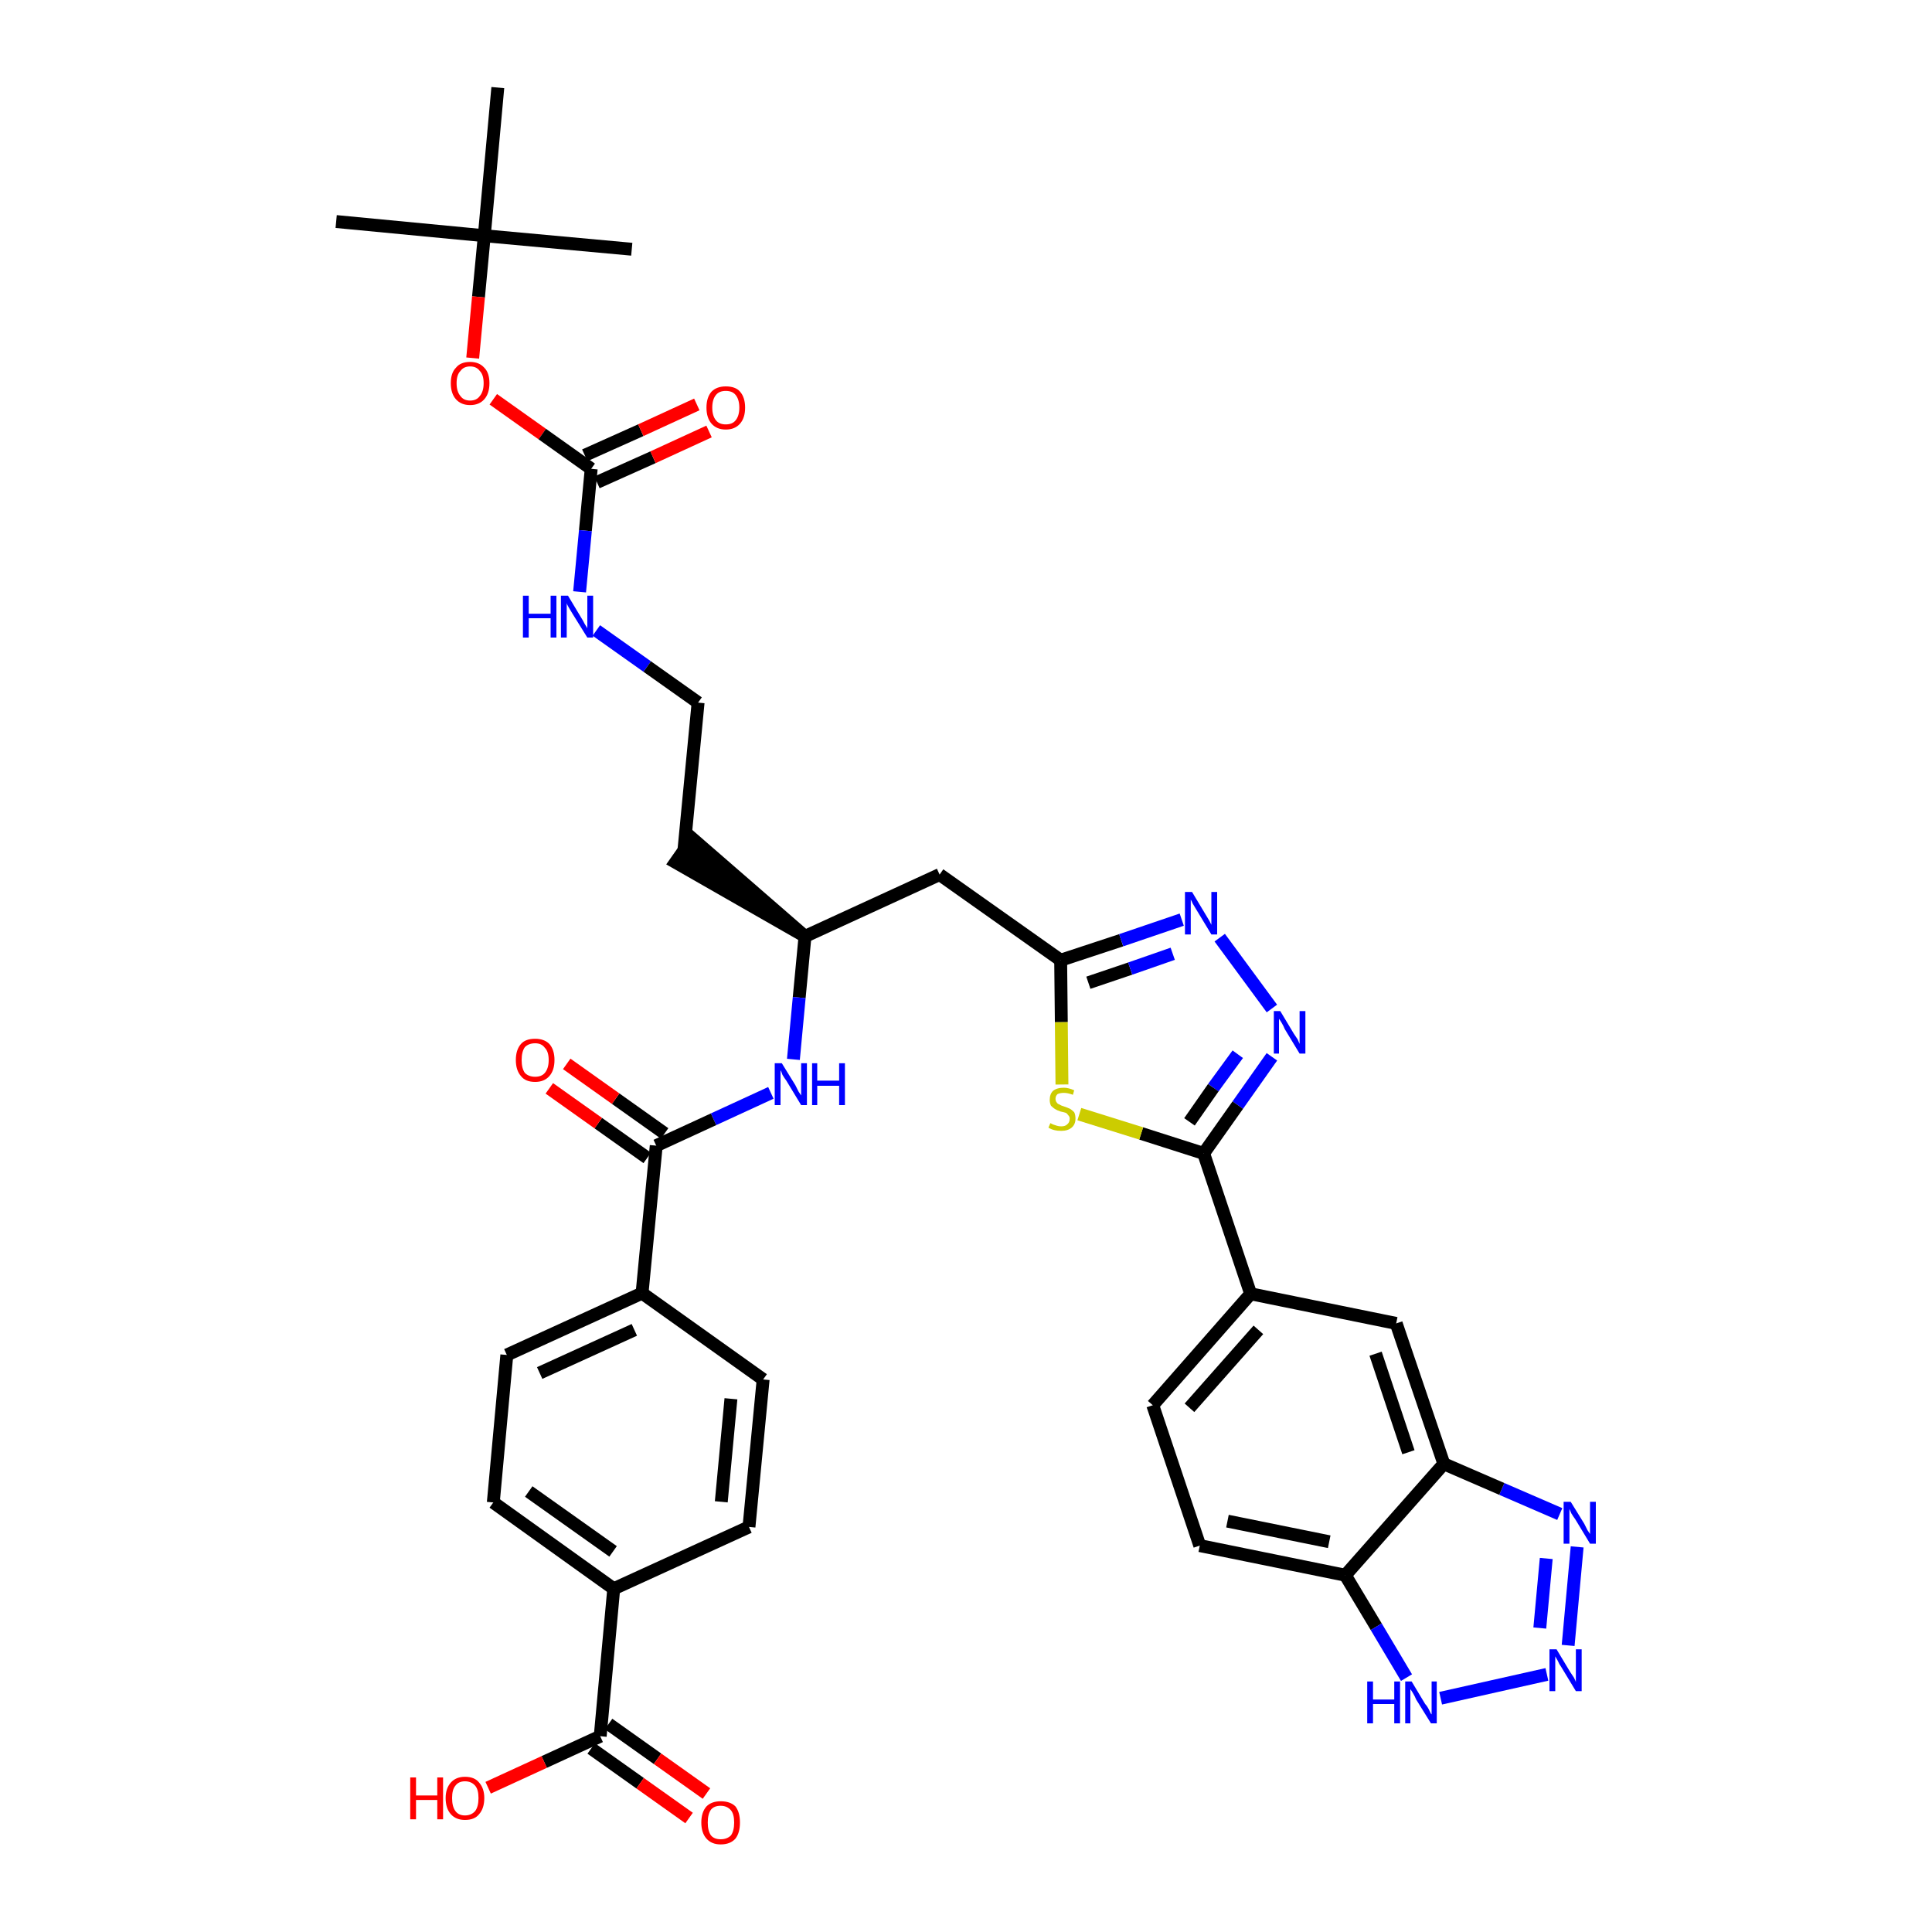 <?xml version='1.0' encoding='iso-8859-1'?>
<svg version='1.1' baseProfile='full'
              xmlns='http://www.w3.org/2000/svg'
                      xmlns:rdkit='http://www.rdkit.org/xml'
                      xmlns:xlink='http://www.w3.org/1999/xlink'
                  xml:space='preserve'
width='300px' height='300px' viewBox='0 0 300 300'>
<!-- END OF HEADER -->
<path class='bond-0 atom-0 atom-1' d='M 52.2,34.4 L 75.2,36.6' style='fill:none;fill-rule:evenodd;stroke:#000000;stroke-width:2.0px;stroke-linecap:butt;stroke-linejoin:miter;stroke-opacity:1' />
<path class='bond-1 atom-1 atom-2' d='M 75.2,36.6 L 98.1,38.7' style='fill:none;fill-rule:evenodd;stroke:#000000;stroke-width:2.0px;stroke-linecap:butt;stroke-linejoin:miter;stroke-opacity:1' />
<path class='bond-2 atom-1 atom-3' d='M 75.2,36.6 L 77.3,13.6' style='fill:none;fill-rule:evenodd;stroke:#000000;stroke-width:2.0px;stroke-linecap:butt;stroke-linejoin:miter;stroke-opacity:1' />
<path class='bond-3 atom-1 atom-4' d='M 75.2,36.6 L 74.3,46.1' style='fill:none;fill-rule:evenodd;stroke:#000000;stroke-width:2.0px;stroke-linecap:butt;stroke-linejoin:miter;stroke-opacity:1' />
<path class='bond-3 atom-1 atom-4' d='M 74.3,46.1 L 73.4,55.6' style='fill:none;fill-rule:evenodd;stroke:#FF0000;stroke-width:2.0px;stroke-linecap:butt;stroke-linejoin:miter;stroke-opacity:1' />
<path class='bond-4 atom-4 atom-5' d='M 76.6,62.0 L 84.2,67.4' style='fill:none;fill-rule:evenodd;stroke:#FF0000;stroke-width:2.0px;stroke-linecap:butt;stroke-linejoin:miter;stroke-opacity:1' />
<path class='bond-4 atom-4 atom-5' d='M 84.2,67.4 L 91.8,72.8' style='fill:none;fill-rule:evenodd;stroke:#000000;stroke-width:2.0px;stroke-linecap:butt;stroke-linejoin:miter;stroke-opacity:1' />
<path class='bond-5 atom-5 atom-6' d='M 92.7,74.9 L 101.4,71.0' style='fill:none;fill-rule:evenodd;stroke:#000000;stroke-width:2.0px;stroke-linecap:butt;stroke-linejoin:miter;stroke-opacity:1' />
<path class='bond-5 atom-5 atom-6' d='M 101.4,71.0 L 110.1,67.0' style='fill:none;fill-rule:evenodd;stroke:#FF0000;stroke-width:2.0px;stroke-linecap:butt;stroke-linejoin:miter;stroke-opacity:1' />
<path class='bond-5 atom-5 atom-6' d='M 90.8,70.7 L 99.5,66.8' style='fill:none;fill-rule:evenodd;stroke:#000000;stroke-width:2.0px;stroke-linecap:butt;stroke-linejoin:miter;stroke-opacity:1' />
<path class='bond-5 atom-5 atom-6' d='M 99.5,66.8 L 108.2,62.8' style='fill:none;fill-rule:evenodd;stroke:#FF0000;stroke-width:2.0px;stroke-linecap:butt;stroke-linejoin:miter;stroke-opacity:1' />
<path class='bond-6 atom-5 atom-7' d='M 91.8,72.8 L 90.9,82.4' style='fill:none;fill-rule:evenodd;stroke:#000000;stroke-width:2.0px;stroke-linecap:butt;stroke-linejoin:miter;stroke-opacity:1' />
<path class='bond-6 atom-5 atom-7' d='M 90.9,82.4 L 90.0,91.9' style='fill:none;fill-rule:evenodd;stroke:#0000FF;stroke-width:2.0px;stroke-linecap:butt;stroke-linejoin:miter;stroke-opacity:1' />
<path class='bond-7 atom-7 atom-8' d='M 92.6,97.9 L 100.5,103.5' style='fill:none;fill-rule:evenodd;stroke:#0000FF;stroke-width:2.0px;stroke-linecap:butt;stroke-linejoin:miter;stroke-opacity:1' />
<path class='bond-7 atom-7 atom-8' d='M 100.5,103.5 L 108.4,109.1' style='fill:none;fill-rule:evenodd;stroke:#000000;stroke-width:2.0px;stroke-linecap:butt;stroke-linejoin:miter;stroke-opacity:1' />
<path class='bond-8 atom-8 atom-9' d='M 108.4,109.1 L 106.2,132.0' style='fill:none;fill-rule:evenodd;stroke:#000000;stroke-width:2.0px;stroke-linecap:butt;stroke-linejoin:miter;stroke-opacity:1' />
<path class='bond-9 atom-10 atom-9' d='M 125.0,145.4 L 107.5,130.2 L 104.9,133.9 Z' style='fill:#000000;fill-rule:evenodd;fill-opacity:1;stroke:#000000;stroke-width:2.0px;stroke-linecap:butt;stroke-linejoin:miter;stroke-opacity:1;' />
<path class='bond-10 atom-10 atom-11' d='M 125.0,145.4 L 145.9,135.8' style='fill:none;fill-rule:evenodd;stroke:#000000;stroke-width:2.0px;stroke-linecap:butt;stroke-linejoin:miter;stroke-opacity:1' />
<path class='bond-25 atom-10 atom-26' d='M 125.0,145.4 L 124.1,154.9' style='fill:none;fill-rule:evenodd;stroke:#000000;stroke-width:2.0px;stroke-linecap:butt;stroke-linejoin:miter;stroke-opacity:1' />
<path class='bond-25 atom-10 atom-26' d='M 124.1,154.9 L 123.2,164.5' style='fill:none;fill-rule:evenodd;stroke:#0000FF;stroke-width:2.0px;stroke-linecap:butt;stroke-linejoin:miter;stroke-opacity:1' />
<path class='bond-11 atom-11 atom-12' d='M 145.9,135.8 L 164.7,149.1' style='fill:none;fill-rule:evenodd;stroke:#000000;stroke-width:2.0px;stroke-linecap:butt;stroke-linejoin:miter;stroke-opacity:1' />
<path class='bond-12 atom-12 atom-13' d='M 164.7,149.1 L 174.1,146.0' style='fill:none;fill-rule:evenodd;stroke:#000000;stroke-width:2.0px;stroke-linecap:butt;stroke-linejoin:miter;stroke-opacity:1' />
<path class='bond-12 atom-12 atom-13' d='M 174.1,146.0 L 183.5,142.8' style='fill:none;fill-rule:evenodd;stroke:#0000FF;stroke-width:2.0px;stroke-linecap:butt;stroke-linejoin:miter;stroke-opacity:1' />
<path class='bond-12 atom-12 atom-13' d='M 169.0,152.6 L 175.5,150.4' style='fill:none;fill-rule:evenodd;stroke:#000000;stroke-width:2.0px;stroke-linecap:butt;stroke-linejoin:miter;stroke-opacity:1' />
<path class='bond-12 atom-12 atom-13' d='M 175.5,150.4 L 182.1,148.1' style='fill:none;fill-rule:evenodd;stroke:#0000FF;stroke-width:2.0px;stroke-linecap:butt;stroke-linejoin:miter;stroke-opacity:1' />
<path class='bond-37 atom-25 atom-12' d='M 164.9,168.4 L 164.8,158.7' style='fill:none;fill-rule:evenodd;stroke:#CCCC00;stroke-width:2.0px;stroke-linecap:butt;stroke-linejoin:miter;stroke-opacity:1' />
<path class='bond-37 atom-25 atom-12' d='M 164.8,158.7 L 164.7,149.1' style='fill:none;fill-rule:evenodd;stroke:#000000;stroke-width:2.0px;stroke-linecap:butt;stroke-linejoin:miter;stroke-opacity:1' />
<path class='bond-13 atom-13 atom-14' d='M 189.4,145.6 L 197.5,156.6' style='fill:none;fill-rule:evenodd;stroke:#0000FF;stroke-width:2.0px;stroke-linecap:butt;stroke-linejoin:miter;stroke-opacity:1' />
<path class='bond-14 atom-14 atom-15' d='M 197.5,164.1 L 192.2,171.6' style='fill:none;fill-rule:evenodd;stroke:#0000FF;stroke-width:2.0px;stroke-linecap:butt;stroke-linejoin:miter;stroke-opacity:1' />
<path class='bond-14 atom-14 atom-15' d='M 192.2,171.6 L 186.9,179.1' style='fill:none;fill-rule:evenodd;stroke:#000000;stroke-width:2.0px;stroke-linecap:butt;stroke-linejoin:miter;stroke-opacity:1' />
<path class='bond-14 atom-14 atom-15' d='M 192.2,163.7 L 188.4,168.9' style='fill:none;fill-rule:evenodd;stroke:#0000FF;stroke-width:2.0px;stroke-linecap:butt;stroke-linejoin:miter;stroke-opacity:1' />
<path class='bond-14 atom-14 atom-15' d='M 188.4,168.9 L 184.7,174.2' style='fill:none;fill-rule:evenodd;stroke:#000000;stroke-width:2.0px;stroke-linecap:butt;stroke-linejoin:miter;stroke-opacity:1' />
<path class='bond-15 atom-15 atom-16' d='M 186.9,179.1 L 194.2,200.9' style='fill:none;fill-rule:evenodd;stroke:#000000;stroke-width:2.0px;stroke-linecap:butt;stroke-linejoin:miter;stroke-opacity:1' />
<path class='bond-24 atom-15 atom-25' d='M 186.9,179.1 L 177.2,176.0' style='fill:none;fill-rule:evenodd;stroke:#000000;stroke-width:2.0px;stroke-linecap:butt;stroke-linejoin:miter;stroke-opacity:1' />
<path class='bond-24 atom-15 atom-25' d='M 177.2,176.0 L 167.6,173.0' style='fill:none;fill-rule:evenodd;stroke:#CCCC00;stroke-width:2.0px;stroke-linecap:butt;stroke-linejoin:miter;stroke-opacity:1' />
<path class='bond-16 atom-16 atom-17' d='M 194.2,200.9 L 179.0,218.2' style='fill:none;fill-rule:evenodd;stroke:#000000;stroke-width:2.0px;stroke-linecap:butt;stroke-linejoin:miter;stroke-opacity:1' />
<path class='bond-16 atom-16 atom-17' d='M 195.4,206.5 L 184.7,218.6' style='fill:none;fill-rule:evenodd;stroke:#000000;stroke-width:2.0px;stroke-linecap:butt;stroke-linejoin:miter;stroke-opacity:1' />
<path class='bond-39 atom-24 atom-16' d='M 216.8,205.5 L 194.2,200.9' style='fill:none;fill-rule:evenodd;stroke:#000000;stroke-width:2.0px;stroke-linecap:butt;stroke-linejoin:miter;stroke-opacity:1' />
<path class='bond-17 atom-17 atom-18' d='M 179.0,218.2 L 186.3,240.0' style='fill:none;fill-rule:evenodd;stroke:#000000;stroke-width:2.0px;stroke-linecap:butt;stroke-linejoin:miter;stroke-opacity:1' />
<path class='bond-18 atom-18 atom-19' d='M 186.3,240.0 L 208.9,244.6' style='fill:none;fill-rule:evenodd;stroke:#000000;stroke-width:2.0px;stroke-linecap:butt;stroke-linejoin:miter;stroke-opacity:1' />
<path class='bond-18 atom-18 atom-19' d='M 190.6,236.2 L 206.4,239.4' style='fill:none;fill-rule:evenodd;stroke:#000000;stroke-width:2.0px;stroke-linecap:butt;stroke-linejoin:miter;stroke-opacity:1' />
<path class='bond-19 atom-19 atom-20' d='M 208.9,244.6 L 213.7,252.6' style='fill:none;fill-rule:evenodd;stroke:#000000;stroke-width:2.0px;stroke-linecap:butt;stroke-linejoin:miter;stroke-opacity:1' />
<path class='bond-19 atom-19 atom-20' d='M 213.7,252.6 L 218.4,260.5' style='fill:none;fill-rule:evenodd;stroke:#0000FF;stroke-width:2.0px;stroke-linecap:butt;stroke-linejoin:miter;stroke-opacity:1' />
<path class='bond-40 atom-23 atom-19' d='M 224.2,227.3 L 208.9,244.6' style='fill:none;fill-rule:evenodd;stroke:#000000;stroke-width:2.0px;stroke-linecap:butt;stroke-linejoin:miter;stroke-opacity:1' />
<path class='bond-20 atom-20 atom-21' d='M 223.7,263.7 L 240.2,260.0' style='fill:none;fill-rule:evenodd;stroke:#0000FF;stroke-width:2.0px;stroke-linecap:butt;stroke-linejoin:miter;stroke-opacity:1' />
<path class='bond-21 atom-21 atom-22' d='M 243.5,255.5 L 244.9,240.2' style='fill:none;fill-rule:evenodd;stroke:#0000FF;stroke-width:2.0px;stroke-linecap:butt;stroke-linejoin:miter;stroke-opacity:1' />
<path class='bond-21 atom-21 atom-22' d='M 239.1,252.8 L 240.1,242.0' style='fill:none;fill-rule:evenodd;stroke:#0000FF;stroke-width:2.0px;stroke-linecap:butt;stroke-linejoin:miter;stroke-opacity:1' />
<path class='bond-22 atom-22 atom-23' d='M 242.2,235.1 L 233.2,231.2' style='fill:none;fill-rule:evenodd;stroke:#0000FF;stroke-width:2.0px;stroke-linecap:butt;stroke-linejoin:miter;stroke-opacity:1' />
<path class='bond-22 atom-22 atom-23' d='M 233.2,231.2 L 224.2,227.3' style='fill:none;fill-rule:evenodd;stroke:#000000;stroke-width:2.0px;stroke-linecap:butt;stroke-linejoin:miter;stroke-opacity:1' />
<path class='bond-23 atom-23 atom-24' d='M 224.2,227.3 L 216.8,205.5' style='fill:none;fill-rule:evenodd;stroke:#000000;stroke-width:2.0px;stroke-linecap:butt;stroke-linejoin:miter;stroke-opacity:1' />
<path class='bond-23 atom-23 atom-24' d='M 218.7,225.5 L 213.6,210.2' style='fill:none;fill-rule:evenodd;stroke:#000000;stroke-width:2.0px;stroke-linecap:butt;stroke-linejoin:miter;stroke-opacity:1' />
<path class='bond-26 atom-26 atom-27' d='M 119.7,169.7 L 110.8,173.8' style='fill:none;fill-rule:evenodd;stroke:#0000FF;stroke-width:2.0px;stroke-linecap:butt;stroke-linejoin:miter;stroke-opacity:1' />
<path class='bond-26 atom-26 atom-27' d='M 110.8,173.8 L 101.9,177.9' style='fill:none;fill-rule:evenodd;stroke:#000000;stroke-width:2.0px;stroke-linecap:butt;stroke-linejoin:miter;stroke-opacity:1' />
<path class='bond-27 atom-27 atom-28' d='M 103.2,176.0 L 95.6,170.6' style='fill:none;fill-rule:evenodd;stroke:#000000;stroke-width:2.0px;stroke-linecap:butt;stroke-linejoin:miter;stroke-opacity:1' />
<path class='bond-27 atom-27 atom-28' d='M 95.6,170.6 L 88.0,165.2' style='fill:none;fill-rule:evenodd;stroke:#FF0000;stroke-width:2.0px;stroke-linecap:butt;stroke-linejoin:miter;stroke-opacity:1' />
<path class='bond-27 atom-27 atom-28' d='M 100.5,179.8 L 92.9,174.4' style='fill:none;fill-rule:evenodd;stroke:#000000;stroke-width:2.0px;stroke-linecap:butt;stroke-linejoin:miter;stroke-opacity:1' />
<path class='bond-27 atom-27 atom-28' d='M 92.9,174.4 L 85.3,169.0' style='fill:none;fill-rule:evenodd;stroke:#FF0000;stroke-width:2.0px;stroke-linecap:butt;stroke-linejoin:miter;stroke-opacity:1' />
<path class='bond-28 atom-27 atom-29' d='M 101.9,177.9 L 99.7,200.8' style='fill:none;fill-rule:evenodd;stroke:#000000;stroke-width:2.0px;stroke-linecap:butt;stroke-linejoin:miter;stroke-opacity:1' />
<path class='bond-29 atom-29 atom-30' d='M 99.7,200.8 L 78.7,210.4' style='fill:none;fill-rule:evenodd;stroke:#000000;stroke-width:2.0px;stroke-linecap:butt;stroke-linejoin:miter;stroke-opacity:1' />
<path class='bond-29 atom-29 atom-30' d='M 98.5,206.5 L 83.8,213.2' style='fill:none;fill-rule:evenodd;stroke:#000000;stroke-width:2.0px;stroke-linecap:butt;stroke-linejoin:miter;stroke-opacity:1' />
<path class='bond-38 atom-37 atom-29' d='M 118.5,214.2 L 99.7,200.8' style='fill:none;fill-rule:evenodd;stroke:#000000;stroke-width:2.0px;stroke-linecap:butt;stroke-linejoin:miter;stroke-opacity:1' />
<path class='bond-30 atom-30 atom-31' d='M 78.7,210.4 L 76.6,233.3' style='fill:none;fill-rule:evenodd;stroke:#000000;stroke-width:2.0px;stroke-linecap:butt;stroke-linejoin:miter;stroke-opacity:1' />
<path class='bond-31 atom-31 atom-32' d='M 76.6,233.3 L 95.3,246.7' style='fill:none;fill-rule:evenodd;stroke:#000000;stroke-width:2.0px;stroke-linecap:butt;stroke-linejoin:miter;stroke-opacity:1' />
<path class='bond-31 atom-31 atom-32' d='M 82.1,231.6 L 95.2,240.9' style='fill:none;fill-rule:evenodd;stroke:#000000;stroke-width:2.0px;stroke-linecap:butt;stroke-linejoin:miter;stroke-opacity:1' />
<path class='bond-32 atom-32 atom-33' d='M 95.3,246.7 L 93.2,269.6' style='fill:none;fill-rule:evenodd;stroke:#000000;stroke-width:2.0px;stroke-linecap:butt;stroke-linejoin:miter;stroke-opacity:1' />
<path class='bond-35 atom-32 atom-36' d='M 95.3,246.7 L 116.3,237.1' style='fill:none;fill-rule:evenodd;stroke:#000000;stroke-width:2.0px;stroke-linecap:butt;stroke-linejoin:miter;stroke-opacity:1' />
<path class='bond-33 atom-33 atom-34' d='M 91.8,271.5 L 99.4,276.9' style='fill:none;fill-rule:evenodd;stroke:#000000;stroke-width:2.0px;stroke-linecap:butt;stroke-linejoin:miter;stroke-opacity:1' />
<path class='bond-33 atom-33 atom-34' d='M 99.4,276.9 L 107.0,282.3' style='fill:none;fill-rule:evenodd;stroke:#FF0000;stroke-width:2.0px;stroke-linecap:butt;stroke-linejoin:miter;stroke-opacity:1' />
<path class='bond-33 atom-33 atom-34' d='M 94.5,267.7 L 102.1,273.1' style='fill:none;fill-rule:evenodd;stroke:#000000;stroke-width:2.0px;stroke-linecap:butt;stroke-linejoin:miter;stroke-opacity:1' />
<path class='bond-33 atom-33 atom-34' d='M 102.1,273.1 L 109.7,278.5' style='fill:none;fill-rule:evenodd;stroke:#FF0000;stroke-width:2.0px;stroke-linecap:butt;stroke-linejoin:miter;stroke-opacity:1' />
<path class='bond-34 atom-33 atom-35' d='M 93.2,269.6 L 84.5,273.6' style='fill:none;fill-rule:evenodd;stroke:#000000;stroke-width:2.0px;stroke-linecap:butt;stroke-linejoin:miter;stroke-opacity:1' />
<path class='bond-34 atom-33 atom-35' d='M 84.5,273.6 L 75.8,277.6' style='fill:none;fill-rule:evenodd;stroke:#FF0000;stroke-width:2.0px;stroke-linecap:butt;stroke-linejoin:miter;stroke-opacity:1' />
<path class='bond-36 atom-36 atom-37' d='M 116.3,237.1 L 118.5,214.2' style='fill:none;fill-rule:evenodd;stroke:#000000;stroke-width:2.0px;stroke-linecap:butt;stroke-linejoin:miter;stroke-opacity:1' />
<path class='bond-36 atom-36 atom-37' d='M 112.0,233.2 L 113.5,217.2' style='fill:none;fill-rule:evenodd;stroke:#000000;stroke-width:2.0px;stroke-linecap:butt;stroke-linejoin:miter;stroke-opacity:1' />
<path  class='atom-4' d='M 70.0 59.5
Q 70.0 57.9, 70.8 57.1
Q 71.5 56.2, 73.0 56.2
Q 74.4 56.2, 75.2 57.1
Q 76.0 57.9, 76.0 59.5
Q 76.0 61.1, 75.2 62.0
Q 74.4 62.9, 73.0 62.9
Q 71.6 62.9, 70.8 62.0
Q 70.0 61.1, 70.0 59.5
M 73.0 62.2
Q 74.0 62.2, 74.5 61.5
Q 75.1 60.8, 75.1 59.5
Q 75.1 58.2, 74.5 57.6
Q 74.0 56.9, 73.0 56.9
Q 72.0 56.9, 71.5 57.6
Q 70.9 58.2, 70.9 59.5
Q 70.9 60.8, 71.5 61.5
Q 72.0 62.2, 73.0 62.2
' fill='#FF0000'/>
<path  class='atom-6' d='M 109.7 63.3
Q 109.7 61.7, 110.5 60.8
Q 111.3 60.0, 112.7 60.0
Q 114.2 60.0, 114.9 60.8
Q 115.7 61.7, 115.7 63.3
Q 115.7 64.9, 114.9 65.8
Q 114.1 66.7, 112.7 66.7
Q 111.3 66.7, 110.5 65.8
Q 109.7 64.9, 109.7 63.3
M 112.7 65.9
Q 113.7 65.9, 114.2 65.3
Q 114.8 64.6, 114.8 63.3
Q 114.8 62.0, 114.2 61.3
Q 113.7 60.7, 112.7 60.7
Q 111.7 60.7, 111.2 61.3
Q 110.6 62.0, 110.6 63.3
Q 110.6 64.6, 111.2 65.3
Q 111.7 65.9, 112.7 65.9
' fill='#FF0000'/>
<path  class='atom-7' d='M 81.2 92.5
L 82.1 92.5
L 82.1 95.3
L 85.5 95.3
L 85.5 92.5
L 86.4 92.5
L 86.4 99.0
L 85.5 99.0
L 85.5 96.0
L 82.1 96.0
L 82.1 99.0
L 81.2 99.0
L 81.2 92.5
' fill='#0000FF'/>
<path  class='atom-7' d='M 88.2 92.5
L 90.3 96.0
Q 90.5 96.3, 90.8 96.9
Q 91.2 97.5, 91.2 97.6
L 91.2 92.5
L 92.1 92.5
L 92.1 99.0
L 91.2 99.0
L 88.9 95.3
Q 88.6 94.8, 88.3 94.3
Q 88.0 93.8, 88.0 93.6
L 88.0 99.0
L 87.1 99.0
L 87.1 92.5
L 88.2 92.5
' fill='#0000FF'/>
<path  class='atom-13' d='M 185.1 138.5
L 187.2 142.0
Q 187.4 142.3, 187.8 143.0
Q 188.1 143.6, 188.1 143.6
L 188.1 138.5
L 189.0 138.5
L 189.0 145.1
L 188.1 145.1
L 185.8 141.3
Q 185.5 140.8, 185.2 140.3
Q 185.0 139.8, 184.9 139.7
L 184.9 145.1
L 184.0 145.1
L 184.0 138.5
L 185.1 138.5
' fill='#0000FF'/>
<path  class='atom-14' d='M 198.8 157.0
L 200.9 160.5
Q 201.1 160.8, 201.5 161.4
Q 201.8 162.1, 201.8 162.1
L 201.8 157.0
L 202.7 157.0
L 202.7 163.6
L 201.8 163.6
L 199.5 159.8
Q 199.3 159.3, 199.0 158.8
Q 198.7 158.3, 198.6 158.2
L 198.6 163.6
L 197.8 163.6
L 197.8 157.0
L 198.8 157.0
' fill='#0000FF'/>
<path  class='atom-20' d='M 212.3 261.1
L 213.2 261.1
L 213.2 263.9
L 216.5 263.9
L 216.5 261.1
L 217.4 261.1
L 217.4 267.6
L 216.5 267.6
L 216.5 264.6
L 213.2 264.6
L 213.2 267.6
L 212.3 267.6
L 212.3 261.1
' fill='#0000FF'/>
<path  class='atom-20' d='M 219.2 261.1
L 221.3 264.6
Q 221.6 264.9, 221.9 265.5
Q 222.2 266.2, 222.3 266.2
L 222.3 261.1
L 223.1 261.1
L 223.1 267.6
L 222.2 267.6
L 219.9 263.9
Q 219.7 263.4, 219.4 262.9
Q 219.1 262.4, 219.0 262.3
L 219.0 267.6
L 218.2 267.6
L 218.2 261.1
L 219.2 261.1
' fill='#0000FF'/>
<path  class='atom-21' d='M 241.7 256.1
L 243.8 259.6
Q 244.0 259.9, 244.4 260.5
Q 244.7 261.1, 244.7 261.2
L 244.7 256.1
L 245.6 256.1
L 245.6 262.6
L 244.7 262.6
L 242.4 258.8
Q 242.1 258.4, 241.9 257.9
Q 241.6 257.4, 241.5 257.2
L 241.5 262.6
L 240.6 262.6
L 240.6 256.1
L 241.7 256.1
' fill='#0000FF'/>
<path  class='atom-22' d='M 243.9 233.2
L 246.0 236.6
Q 246.2 237.0, 246.5 237.6
Q 246.9 238.2, 246.9 238.2
L 246.9 233.2
L 247.8 233.2
L 247.8 239.7
L 246.9 239.7
L 244.6 235.9
Q 244.3 235.5, 244.0 235.0
Q 243.8 234.5, 243.7 234.3
L 243.7 239.7
L 242.8 239.7
L 242.8 233.2
L 243.9 233.2
' fill='#0000FF'/>
<path  class='atom-25' d='M 163.1 174.4
Q 163.1 174.4, 163.5 174.6
Q 163.8 174.7, 164.1 174.8
Q 164.4 174.9, 164.8 174.9
Q 165.4 174.9, 165.7 174.6
Q 166.1 174.3, 166.1 173.7
Q 166.1 173.4, 165.9 173.2
Q 165.7 172.9, 165.5 172.8
Q 165.2 172.7, 164.7 172.6
Q 164.1 172.4, 163.8 172.2
Q 163.5 172.0, 163.2 171.7
Q 163.0 171.3, 163.0 170.8
Q 163.0 169.9, 163.5 169.4
Q 164.1 168.9, 165.2 168.9
Q 165.9 168.9, 166.8 169.3
L 166.6 170.0
Q 165.8 169.7, 165.2 169.7
Q 164.6 169.7, 164.2 169.9
Q 163.9 170.2, 163.9 170.6
Q 163.9 171.0, 164.1 171.2
Q 164.2 171.4, 164.5 171.5
Q 164.8 171.7, 165.2 171.8
Q 165.8 172.0, 166.2 172.2
Q 166.5 172.4, 166.8 172.7
Q 167.0 173.1, 167.0 173.7
Q 167.0 174.6, 166.4 175.1
Q 165.8 175.6, 164.8 175.6
Q 164.2 175.6, 163.8 175.5
Q 163.3 175.4, 162.8 175.1
L 163.1 174.4
' fill='#CCCC00'/>
<path  class='atom-26' d='M 121.4 165.1
L 123.5 168.5
Q 123.7 168.9, 124.0 169.5
Q 124.4 170.1, 124.4 170.1
L 124.4 165.1
L 125.3 165.1
L 125.3 171.6
L 124.4 171.6
L 122.1 167.8
Q 121.8 167.4, 121.5 166.9
Q 121.3 166.3, 121.2 166.2
L 121.2 171.6
L 120.3 171.6
L 120.3 165.1
L 121.4 165.1
' fill='#0000FF'/>
<path  class='atom-26' d='M 126.1 165.1
L 126.9 165.1
L 126.9 167.8
L 130.3 167.8
L 130.3 165.1
L 131.2 165.1
L 131.2 171.6
L 130.3 171.6
L 130.3 168.6
L 126.9 168.6
L 126.9 171.6
L 126.1 171.6
L 126.1 165.1
' fill='#0000FF'/>
<path  class='atom-28' d='M 80.1 164.6
Q 80.1 163.0, 80.9 162.1
Q 81.6 161.3, 83.1 161.3
Q 84.5 161.3, 85.3 162.1
Q 86.1 163.0, 86.1 164.6
Q 86.1 166.2, 85.3 167.1
Q 84.5 168.0, 83.1 168.0
Q 81.6 168.0, 80.9 167.1
Q 80.1 166.2, 80.1 164.6
M 83.1 167.2
Q 84.1 167.2, 84.6 166.6
Q 85.2 165.9, 85.2 164.6
Q 85.2 163.3, 84.6 162.7
Q 84.1 162.0, 83.1 162.0
Q 82.1 162.0, 81.5 162.6
Q 81.0 163.3, 81.0 164.6
Q 81.0 165.9, 81.5 166.6
Q 82.1 167.2, 83.1 167.2
' fill='#FF0000'/>
<path  class='atom-34' d='M 108.9 283.0
Q 108.9 281.4, 109.7 280.5
Q 110.5 279.7, 111.9 279.7
Q 113.4 279.7, 114.2 280.5
Q 114.9 281.4, 114.9 283.0
Q 114.9 284.6, 114.2 285.5
Q 113.4 286.4, 111.9 286.4
Q 110.5 286.4, 109.7 285.5
Q 108.9 284.6, 108.9 283.0
M 111.9 285.6
Q 112.9 285.6, 113.5 285.0
Q 114.0 284.3, 114.0 283.0
Q 114.0 281.7, 113.5 281.1
Q 112.9 280.4, 111.9 280.4
Q 110.9 280.4, 110.4 281.0
Q 109.9 281.7, 109.9 283.0
Q 109.9 284.3, 110.4 285.0
Q 110.9 285.6, 111.9 285.6
' fill='#FF0000'/>
<path  class='atom-35' d='M 63.7 276.0
L 64.6 276.0
L 64.6 278.8
L 67.9 278.8
L 67.9 276.0
L 68.8 276.0
L 68.8 282.5
L 67.9 282.5
L 67.9 279.5
L 64.6 279.5
L 64.6 282.5
L 63.7 282.5
L 63.7 276.0
' fill='#FF0000'/>
<path  class='atom-35' d='M 69.2 279.2
Q 69.2 277.7, 70.0 276.8
Q 70.8 275.9, 72.2 275.9
Q 73.7 275.9, 74.4 276.8
Q 75.2 277.7, 75.2 279.2
Q 75.2 280.8, 74.4 281.7
Q 73.7 282.6, 72.2 282.6
Q 70.8 282.6, 70.0 281.7
Q 69.2 280.8, 69.2 279.2
M 72.2 281.9
Q 73.2 281.9, 73.8 281.2
Q 74.3 280.5, 74.3 279.2
Q 74.3 277.9, 73.8 277.3
Q 73.2 276.6, 72.2 276.6
Q 71.2 276.6, 70.7 277.3
Q 70.2 277.9, 70.2 279.2
Q 70.2 280.5, 70.7 281.2
Q 71.2 281.9, 72.2 281.9
' fill='#FF0000'/>
</svg>
